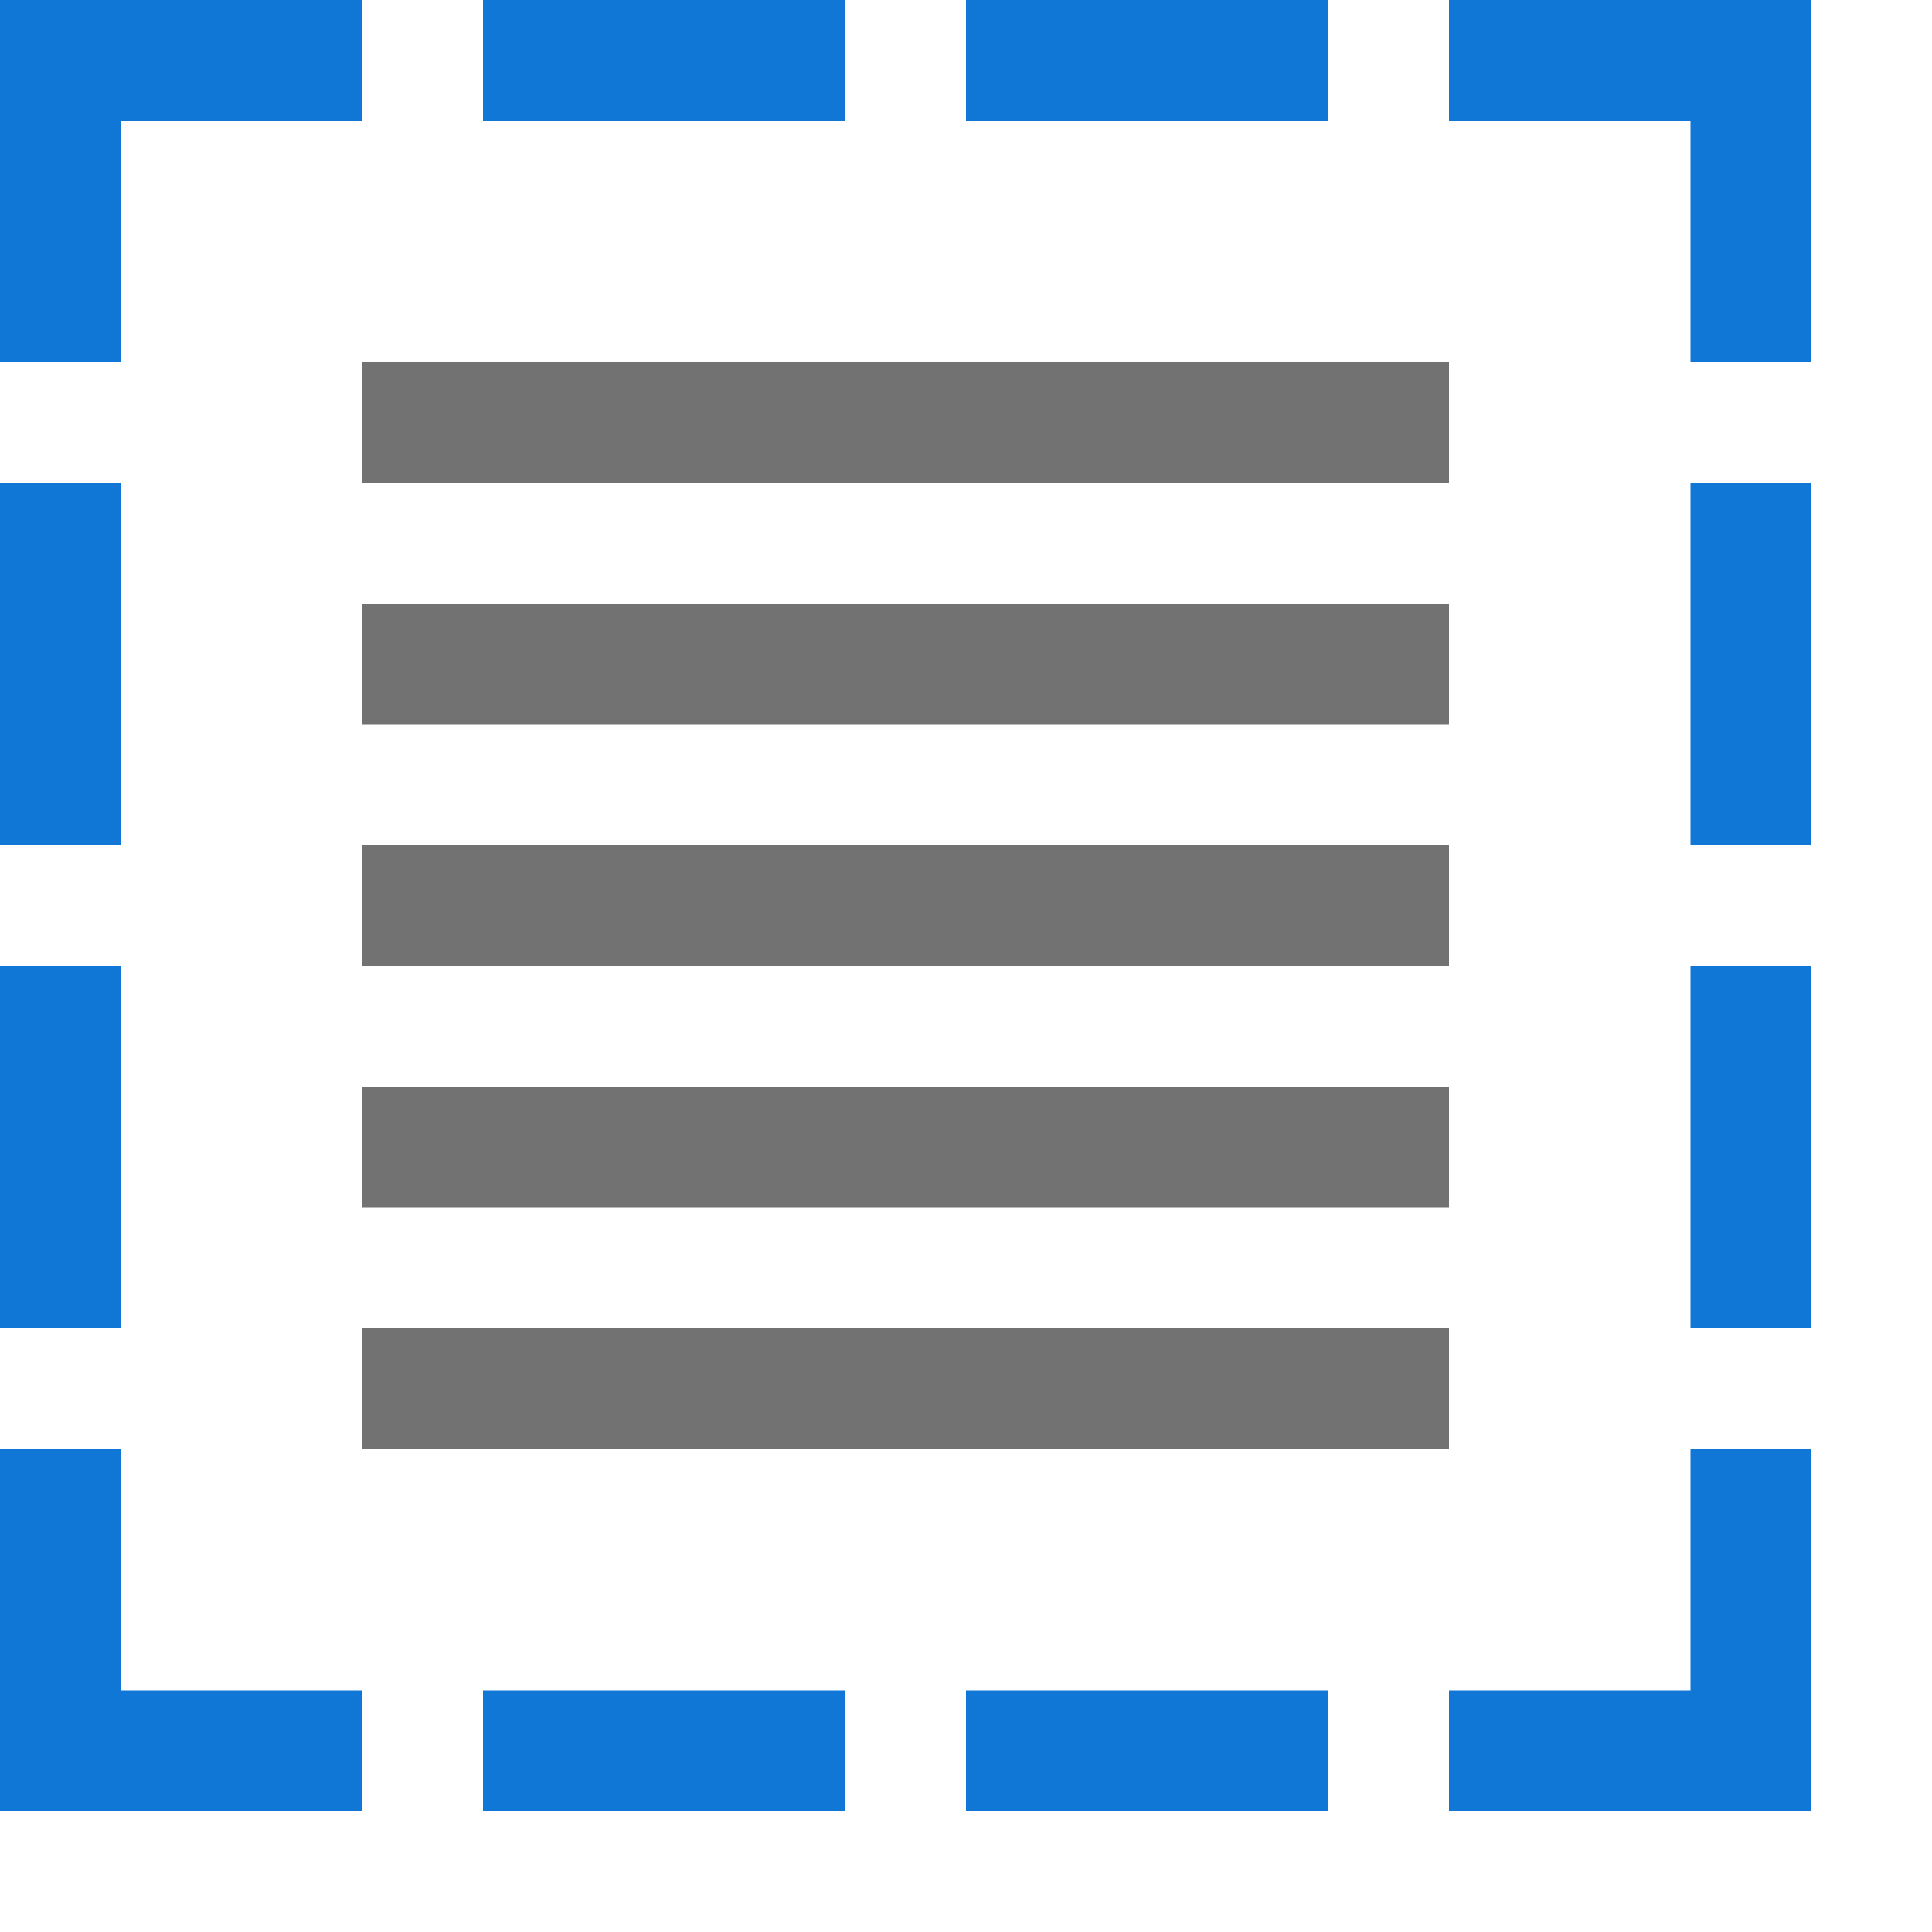 <?xml version="1.0" encoding="utf-8"?>
<!-- Generator: Adobe Illustrator 21.0.2, SVG Export Plug-In . SVG Version: 6.00 Build 0)  -->
<svg version="1.1" id="SimpleView" xmlns="http://www.w3.org/2000/svg" xmlns:xlink="http://www.w3.org/1999/xlink" x="0px" y="0px"
	 viewBox="0 0 32 32" style="enable-background:new 0 0 32 32;" xml:space="preserve">
<style type="text/css">
	.Black{fill:#727272;}
	.Blue{fill:#1177D7;}
</style>
<path class="Black" d="M24,8H6V6h18V8z M24,10H6v2h18V10z M24,14H6v2h18V14z M24,18H6v2h18V18z M24,22H6v2h18V22z"/>
<path class="Blue" d="M2,0h4v2H2v4H0V0H2z M8,2h6V0H8V2z M16,2h6V0h-6V2z M24,0v2h4v4h2V2V0H24z M28,14h2V8h-2V14z M28,22h2v-6h-2
	V22z M28,28h-4v2h4h2v-6h-2V28z M8,30h6v-2H8V30z M16,30h6v-2h-6V30z M2,8H0v6h2V8z M2,16H0v6h2V16z M2,24H0v4v2h6v-2H2V24z"/>
</svg>
